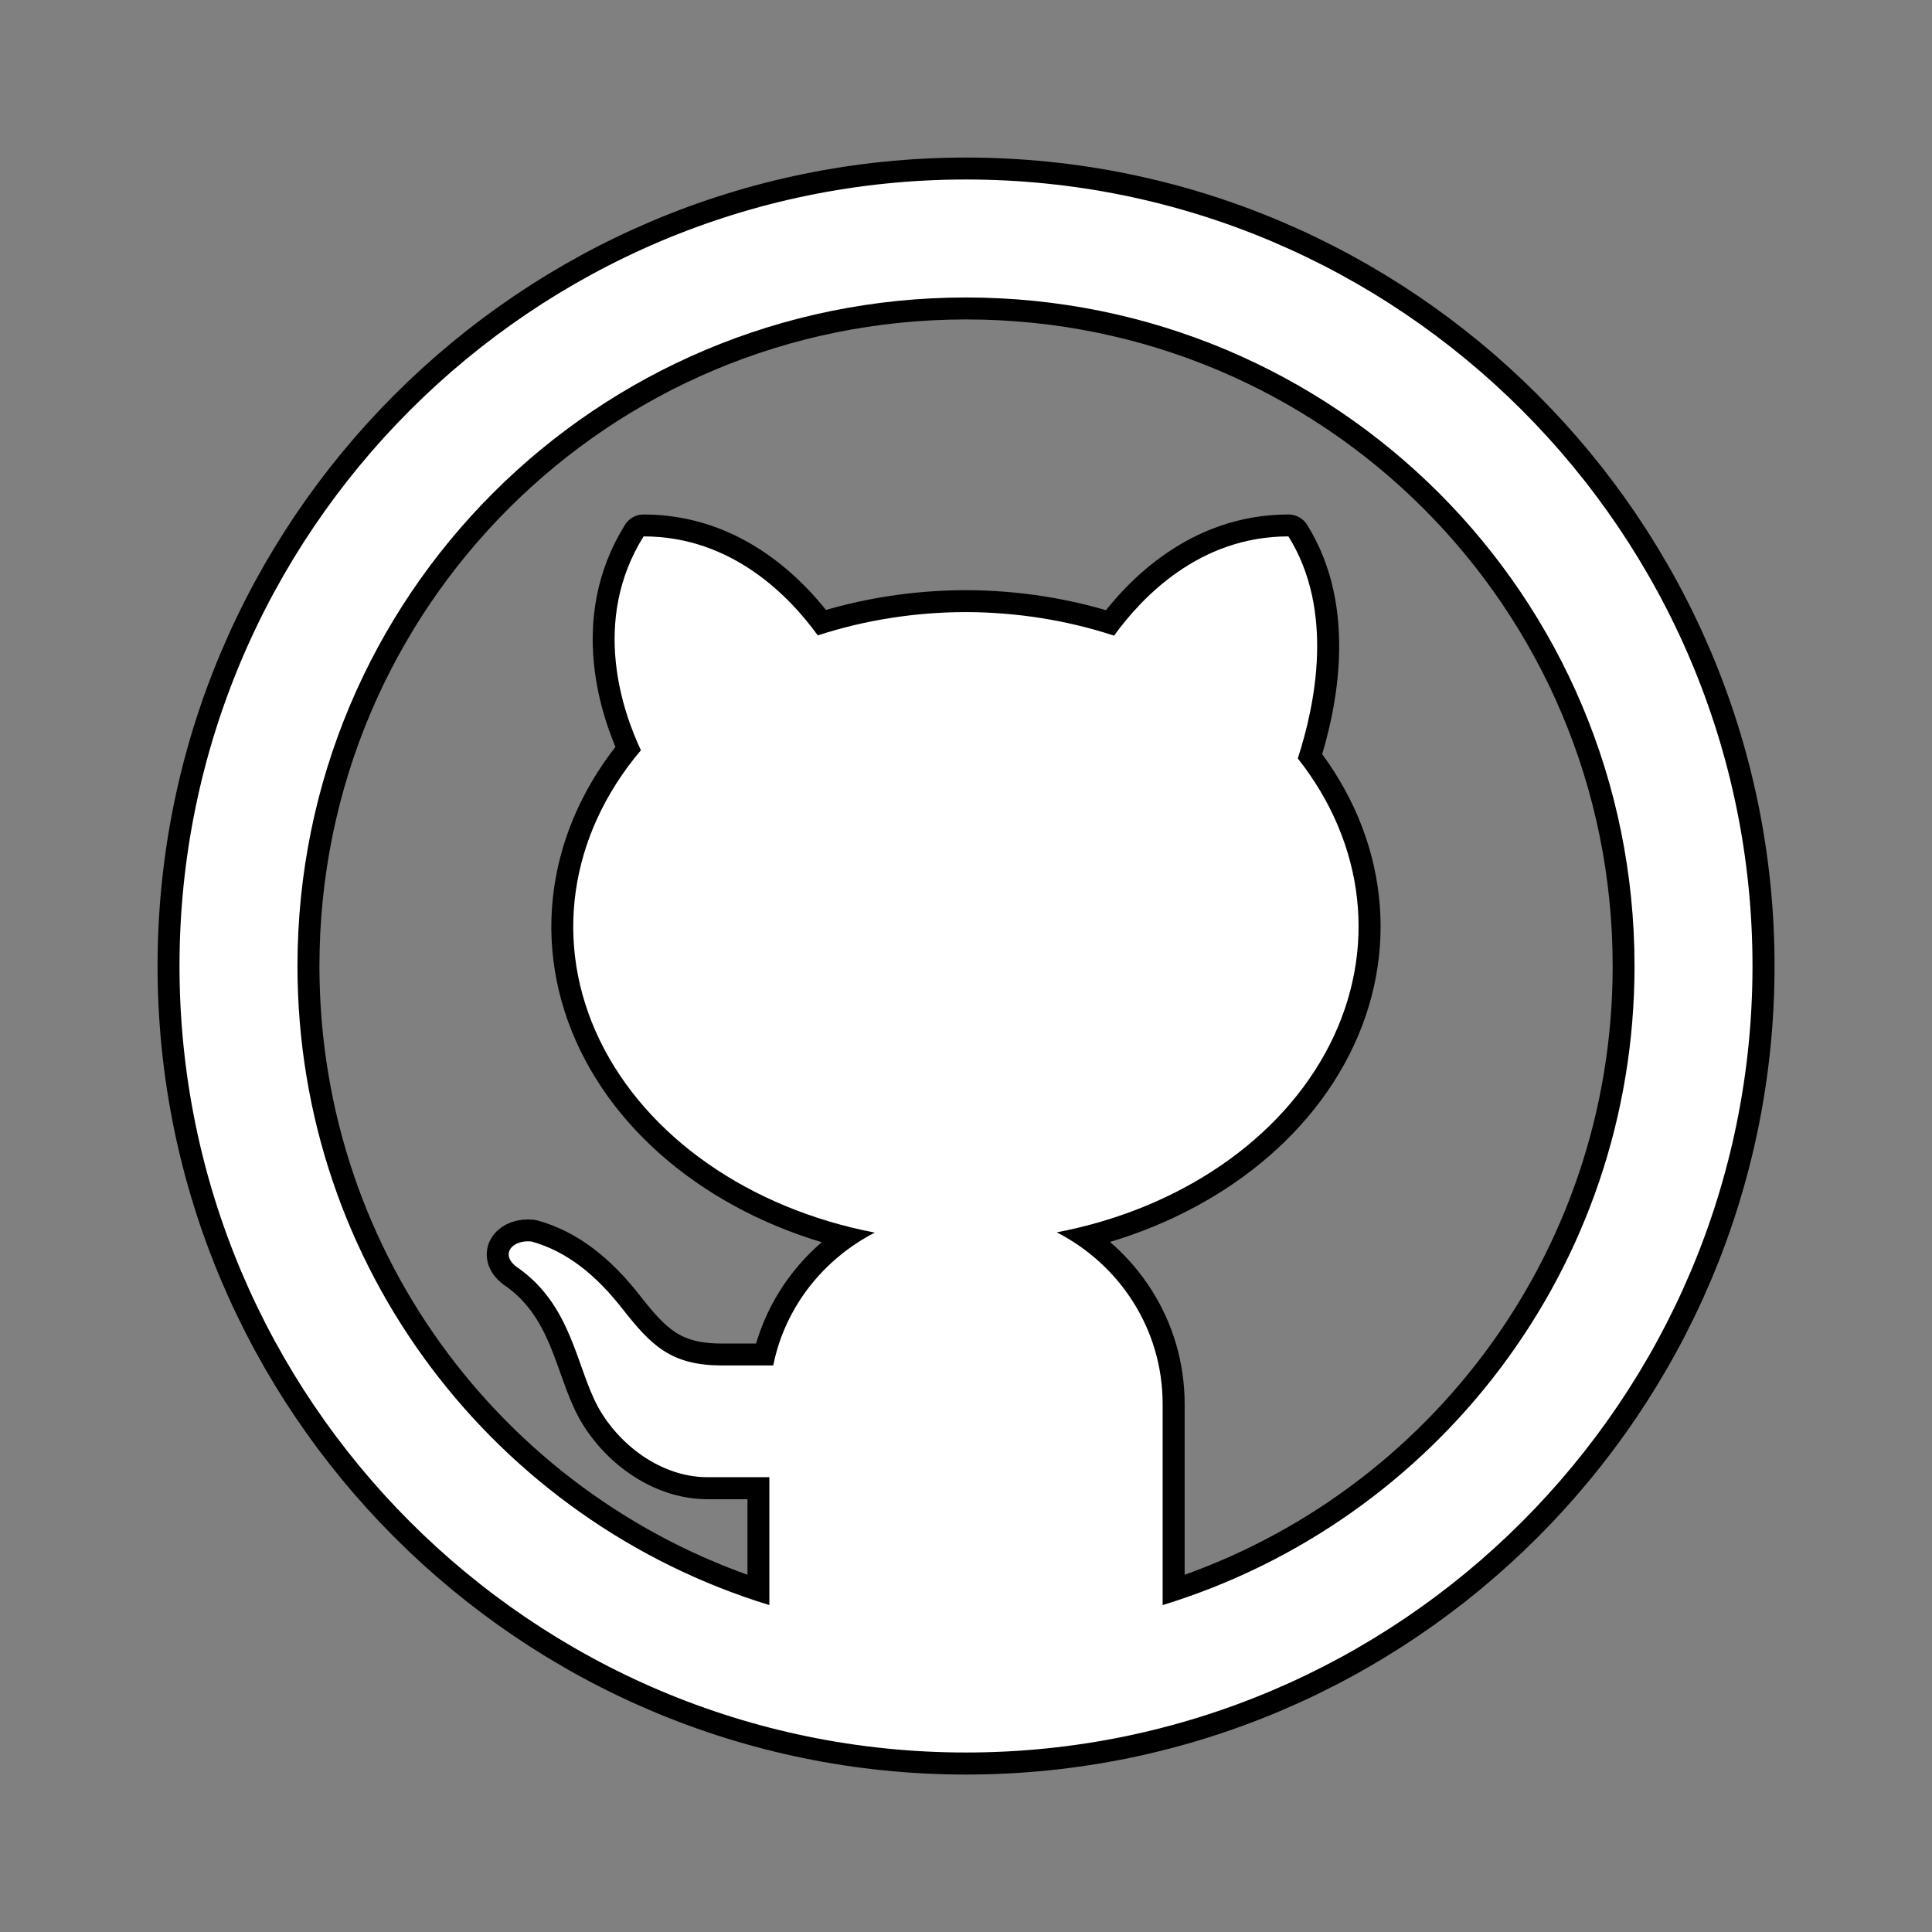 <?xml version="1.0" encoding="UTF-8"?>
<svg xmlns="http://www.w3.org/2000/svg" xmlns:xlink="http://www.w3.org/1999/xlink" viewBox="0 0 144 144" width="144px" height="144px">
<rect x="0" y="0" width="144" height="144" fill="#808080" stroke="none"/>
<g id="surface170134899">
<path style="fill-rule:nonzero;fill:rgb(0%,0%,0%);fill-opacity:1;stroke-width:4;stroke-linecap:butt;stroke-linejoin:round;stroke:rgb(0%,0%,0%);stroke-opacity:1;stroke-miterlimit:10;" d="M 157.668 86 C 157.668 125.518 125.518 157.668 86 157.668 C 46.482 157.668 14.332 125.518 14.332 86 C 14.332 46.482 46.482 14.332 86 14.332 C 125.518 14.332 157.668 46.482 157.668 86 Z M 25.082 86 C 25.082 113.469 43.153 136.607 68.082 144.234 L 68.082 132.582 L 62.456 132.582 C 58.158 132.582 54.352 129.573 52.499 126.235 C 50.46 122.529 50.106 116.86 45.02 113.398 C 43.516 112.237 44.681 110.919 46.41 111.106 C 49.61 111.994 52.279 114.133 54.758 117.319 C 57.27 120.504 59.075 122.395 63.722 122.395 L 68.435 122.395 C 69.505 117.08 73.01 112.705 77.69 110.294 C 66.258 108.102 56.892 101.559 52.637 92.786 C 48.382 84.013 49.782 74.133 56.377 66.339 C 54.772 62.938 51.778 54.605 56.62 46.854 C 64.739 46.854 69.983 52.408 72.494 55.875 C 76.783 54.476 81.368 53.755 86 53.75 C 90.628 53.764 95.212 54.49 99.491 55.899 C 101.998 52.432 107.247 46.854 115.38 46.854 C 119.601 53.607 117.825 62.189 116.235 67.084 C 122.409 74.901 123.489 84.625 119.129 93.192 C 114.773 101.76 105.518 108.121 94.271 110.27 C 99.974 113.192 103.918 119.062 103.918 125.905 L 103.918 144.234 C 128.847 136.607 146.918 113.469 146.918 86 C 146.918 52.294 119.706 25.082 86 25.082 C 52.294 25.082 25.082 52.294 25.082 86 Z M 25.082 86 " transform="matrix(0.818,0,0,0.818,1.656,1.656)"/>
<path style=" stroke:none;fill-rule:nonzero;fill:rgb(100%,100%,100%);fill-opacity:1;" d="M 72 13.379 C 39.676 13.379 13.379 39.676 13.379 72 C 13.379 104.324 39.676 130.621 72 130.621 C 104.324 130.621 130.621 104.324 130.621 72 C 130.621 39.676 104.324 13.379 72 13.379 Z M 72 22.172 C 99.57 22.172 121.828 44.43 121.828 72 C 121.828 94.469 107.047 113.395 86.656 119.633 L 86.656 104.641 C 86.656 99.043 83.43 94.242 78.766 91.852 C 87.965 90.094 95.535 84.891 99.098 77.883 C 102.664 70.875 101.781 62.922 96.73 56.527 C 98.031 52.523 99.484 45.504 96.031 39.98 C 89.379 39.98 85.086 44.543 83.035 47.379 C 79.535 46.227 75.785 45.633 72 45.621 C 68.211 45.625 64.461 46.215 60.953 47.359 C 58.898 44.523 54.609 39.98 47.969 39.98 C 44.008 46.32 46.457 53.137 47.77 55.918 C 42.375 62.293 41.23 70.375 44.711 77.551 C 48.191 84.727 55.852 90.078 65.203 91.871 C 61.375 93.844 58.508 97.422 57.633 101.77 L 53.777 101.77 C 49.977 101.77 48.5 100.223 46.445 97.617 C 44.418 95.012 42.234 93.262 39.617 92.535 C 38.203 92.383 37.25 93.461 38.484 94.41 C 42.641 97.242 42.93 101.879 44.598 104.91 C 46.113 107.641 49.227 110.102 52.742 110.102 L 57.344 110.102 L 57.344 119.633 C 36.953 113.395 22.172 94.469 22.172 72 C 22.172 44.43 44.43 22.172 72 22.172 Z M 72 22.172 "/>
</g>
</svg>
